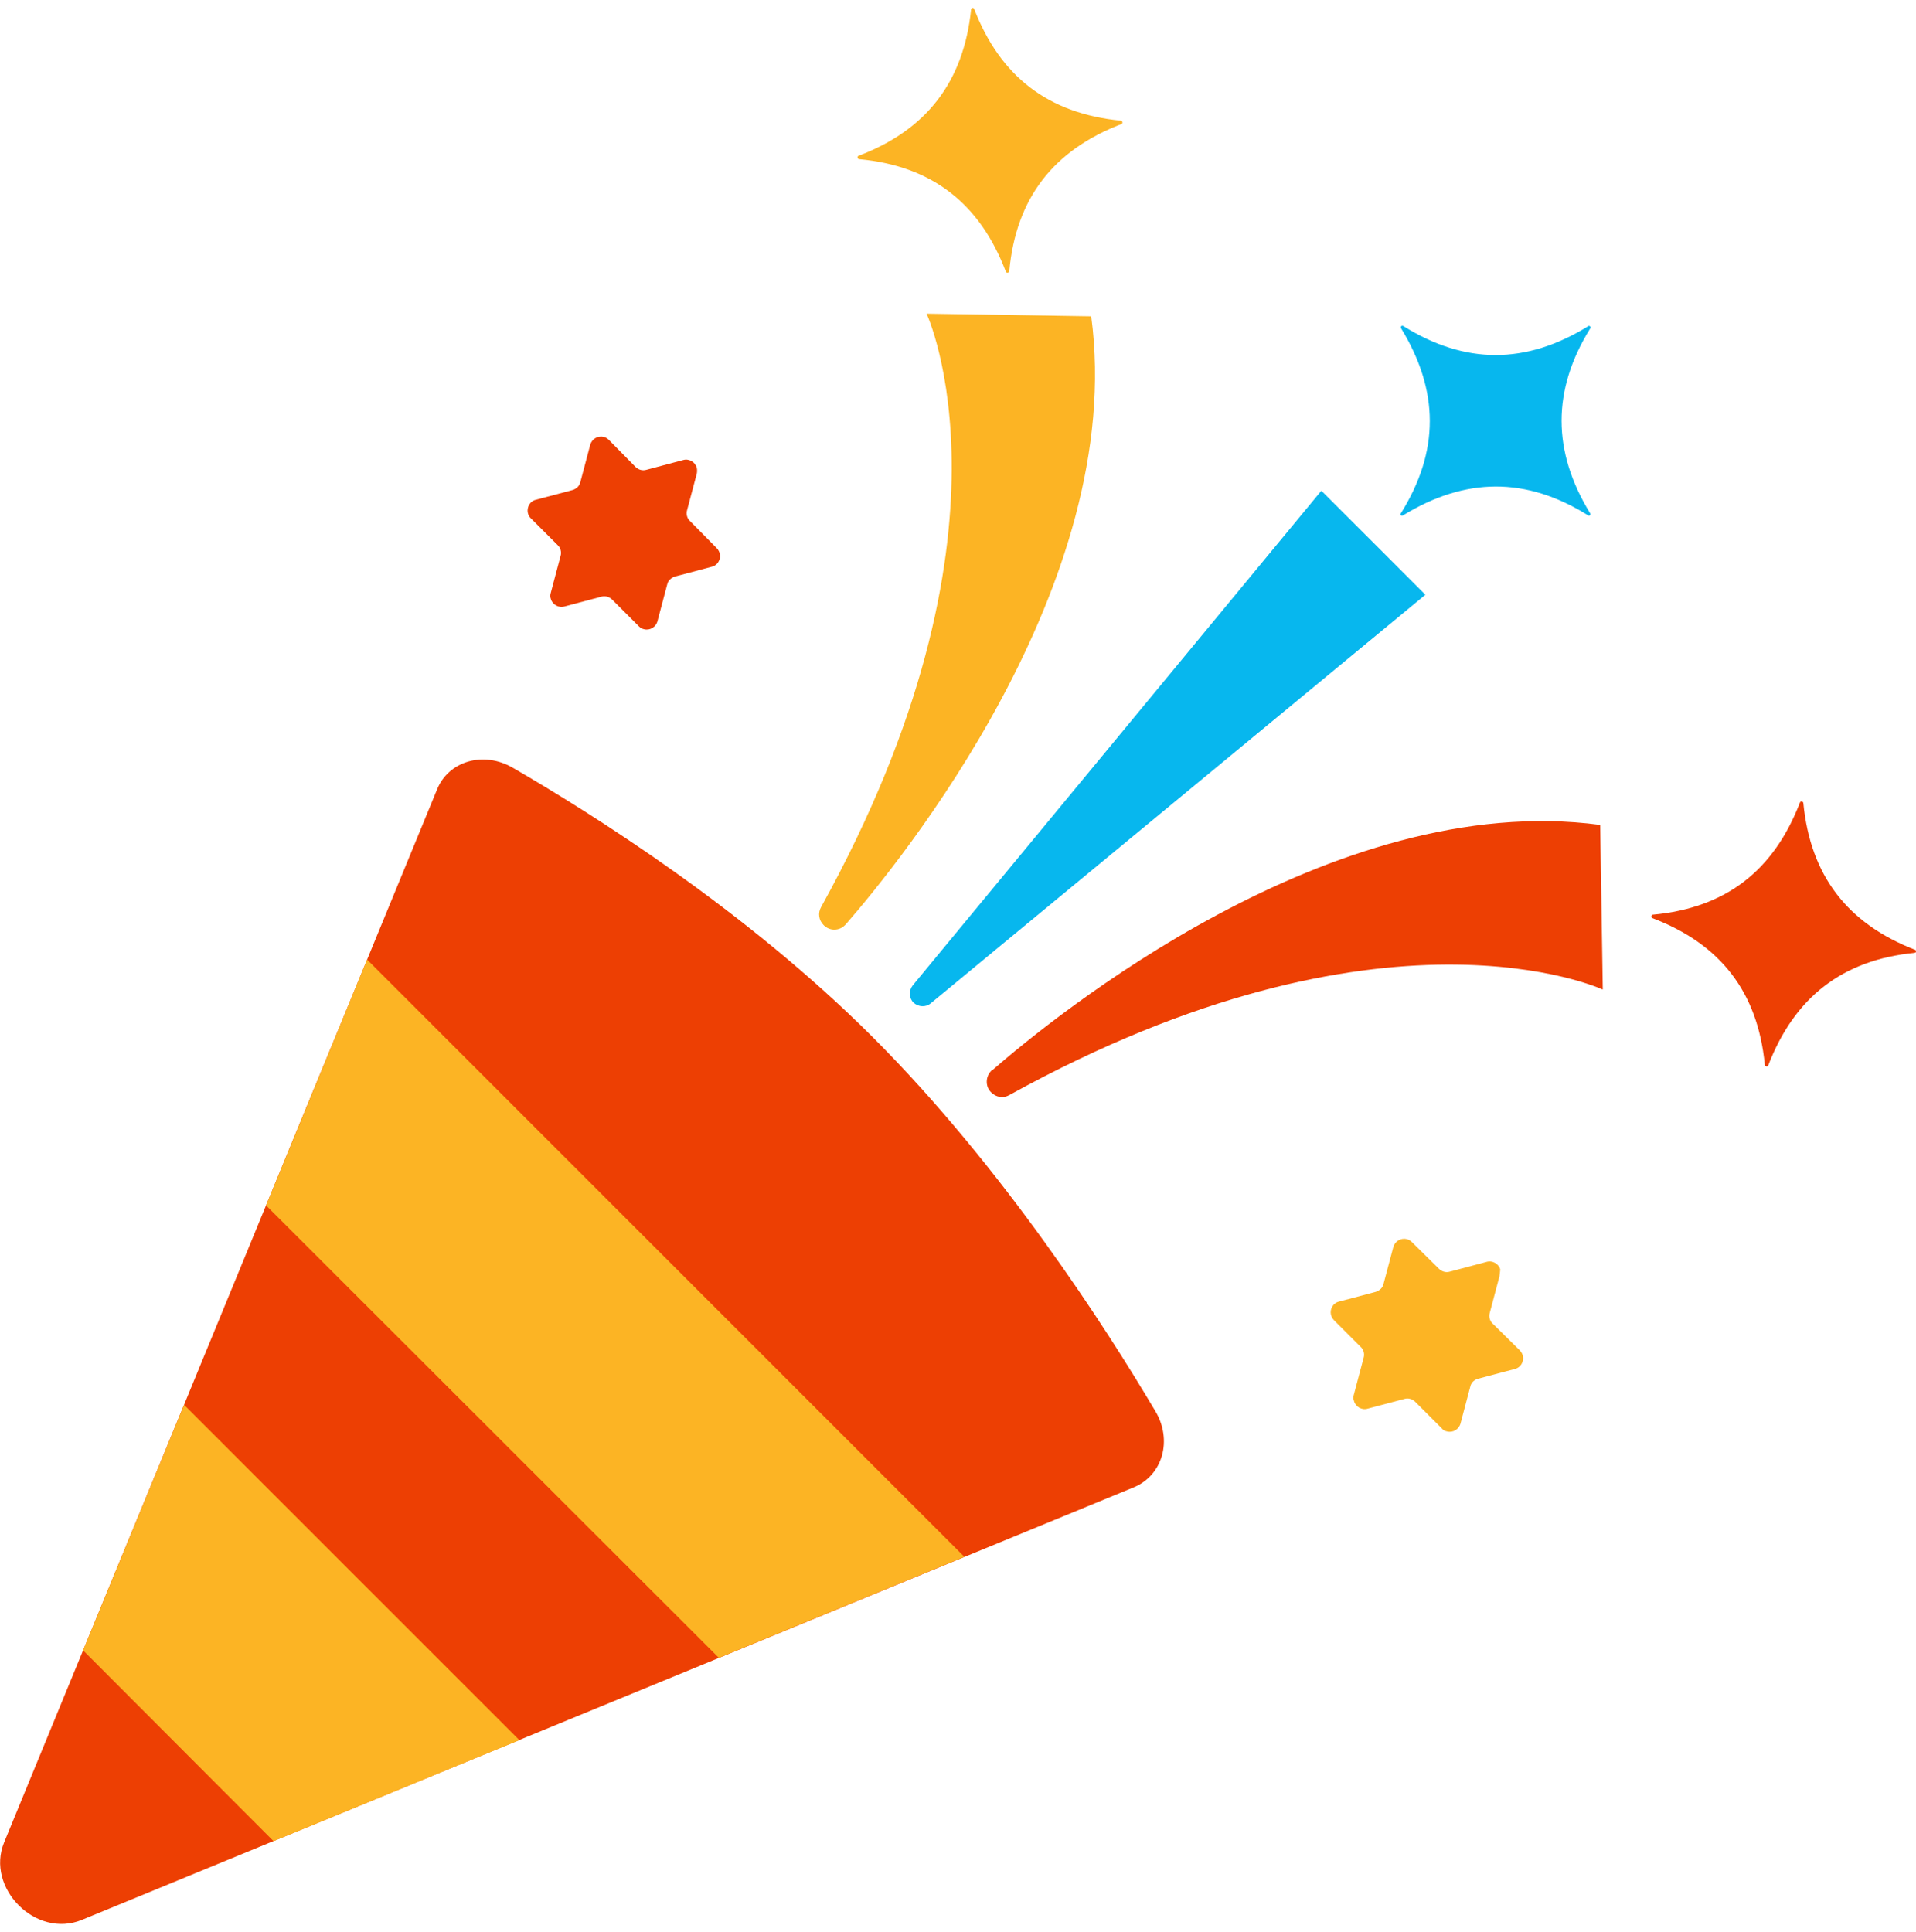 <svg width="120" height="121" viewBox="0 0 120 121" fill="none" xmlns="http://www.w3.org/2000/svg">
<path d="M5.133 120.247L71.016 93.153C72.82 92.403 73.453 90.2 72.352 88.372C69.281 83.192 62.836 73.137 54.656 64.957C46.734 57.036 37.125 50.989 32.109 48.083C30.281 47.028 28.102 47.661 27.375 49.442L0.258 115.395C-0.914 118.254 2.25 121.442 5.133 120.247Z" fill="#ED3F03"/>
<path d="M32.531 108.992L17.133 115.32L5.203 103.367L11.531 87.992L32.531 108.992ZM60.398 97.508L45.023 103.836L16.664 75.5L22.992 60.102L60.398 97.508Z" fill="#FCB424"/>
<path d="M57.211 62.797C56.93 62.516 56.906 62.047 57.164 61.719L82.758 30.734L89.273 37.25L58.289 62.844C57.984 63.102 57.516 63.078 57.211 62.797Z" fill="#07B7EE"/>
<path d="M62.133 67.043C65.93 63.739 83.391 49.418 100.219 51.668L100.383 61.981C100.383 61.981 86.719 55.606 63.211 68.59C62.836 68.801 62.391 68.731 62.086 68.426C61.711 68.075 61.711 67.465 62.062 67.09C62.086 67.067 62.109 67.043 62.133 67.043Z" fill="#ED3F03"/>
<path d="M52.969 57.898C56.273 54.102 70.594 36.641 68.344 19.812L58.031 19.648C58.031 19.648 64.43 33.312 51.422 56.82C51.211 57.195 51.281 57.641 51.586 57.945C51.961 58.32 52.547 58.32 52.922 57.945L52.969 57.898Z" fill="#FCB424"/>
<path d="M99.586 20.588C97.195 24.455 97.219 28.275 99.586 32.143C99.609 32.19 99.609 32.26 99.562 32.283C99.539 32.307 99.492 32.307 99.469 32.283C95.578 29.846 91.758 29.893 87.867 32.283C87.82 32.307 87.75 32.307 87.727 32.26C87.703 32.236 87.703 32.19 87.727 32.166C90.164 28.275 90.141 24.479 87.75 20.564C87.727 20.518 87.727 20.447 87.773 20.424C87.797 20.4 87.844 20.4 87.891 20.424C91.758 22.838 95.555 22.838 99.445 20.447C99.492 20.4 99.539 20.4 99.586 20.447C99.633 20.471 99.633 20.541 99.586 20.588Z" fill="#07B7EE"/>
<path d="M119.906 59.681C115.383 60.126 112.383 62.47 110.742 66.736C110.719 66.783 110.672 66.806 110.602 66.783C110.555 66.759 110.531 66.736 110.531 66.689C110.086 62.119 107.742 59.119 103.477 57.501C103.43 57.478 103.406 57.431 103.43 57.361C103.453 57.314 103.477 57.29 103.523 57.29C108.094 56.869 111.094 54.525 112.734 50.259C112.758 50.212 112.805 50.189 112.875 50.212C112.922 50.236 112.945 50.259 112.945 50.306C113.391 54.853 115.711 57.853 119.953 59.494C120 59.517 120.023 59.587 120 59.634C119.953 59.658 119.93 59.681 119.906 59.681Z" fill="#ED3F03"/>
<path d="M60.82 0.595C60.352 5.119 58.031 8.142 53.766 9.759C53.719 9.783 53.695 9.83 53.719 9.9C53.742 9.947 53.766 9.97 53.812 9.97C58.383 10.392 61.383 12.759 63 17.025C63.023 17.072 63.07 17.095 63.141 17.072C63.188 17.048 63.211 17.025 63.211 16.978C63.633 12.408 65.977 9.408 70.242 7.767C70.289 7.744 70.312 7.697 70.289 7.626C70.266 7.58 70.242 7.556 70.195 7.556C65.648 7.111 62.648 4.79 61.008 0.548C60.984 0.501 60.938 0.478 60.891 0.501C60.844 0.525 60.82 0.548 60.82 0.595ZM93.914 79.931L93.305 82.228C93.234 82.462 93.305 82.744 93.492 82.908L95.18 84.572C95.461 84.853 95.461 85.275 95.203 85.556C95.109 85.65 94.992 85.72 94.875 85.744L92.578 86.353C92.32 86.423 92.133 86.611 92.086 86.845L91.477 89.142C91.383 89.517 91.008 89.751 90.633 89.658C90.492 89.634 90.375 89.564 90.305 89.47L88.641 87.806C88.453 87.619 88.195 87.548 87.961 87.619L85.664 88.228C85.289 88.345 84.891 88.111 84.797 87.736C84.75 87.619 84.75 87.478 84.797 87.337L85.406 85.04C85.477 84.806 85.406 84.525 85.219 84.361L83.555 82.697C83.273 82.415 83.273 81.994 83.531 81.712C83.625 81.619 83.742 81.548 83.859 81.525L86.156 80.915C86.391 80.845 86.602 80.658 86.648 80.423L87.258 78.126C87.352 77.751 87.727 77.517 88.102 77.611C88.219 77.634 88.336 77.704 88.43 77.798L90.117 79.462C90.305 79.65 90.562 79.72 90.797 79.65L93.094 79.04C93.469 78.923 93.867 79.158 93.961 79.509C93.938 79.673 93.938 79.814 93.914 79.931Z" fill="#FCB424"/>
<path d="M43.641 29.661L43.031 31.958C42.961 32.193 43.031 32.474 43.219 32.638L44.883 34.325C45.164 34.607 45.164 35.029 44.906 35.31C44.812 35.404 44.695 35.474 44.578 35.497L42.281 36.107C42.047 36.177 41.836 36.364 41.789 36.599L41.18 38.896C41.086 39.271 40.711 39.505 40.336 39.411C40.219 39.388 40.102 39.318 40.008 39.224L38.344 37.56C38.156 37.372 37.898 37.302 37.664 37.372L35.367 37.982C34.992 38.099 34.594 37.864 34.5 37.513C34.453 37.396 34.453 37.255 34.5 37.114L35.109 34.818C35.18 34.583 35.109 34.302 34.922 34.138L33.258 32.474C32.977 32.216 32.977 31.771 33.234 31.489C33.328 31.396 33.445 31.325 33.562 31.302L35.859 30.692C36.094 30.622 36.305 30.435 36.352 30.177L36.961 27.88C37.055 27.505 37.43 27.271 37.805 27.364C37.922 27.388 38.039 27.458 38.133 27.552L39.797 29.239C39.984 29.427 40.242 29.497 40.477 29.427L42.773 28.817C43.148 28.7 43.547 28.935 43.641 29.31C43.664 29.404 43.664 29.544 43.641 29.661Z" fill="#ED3F03"/>
</svg>
